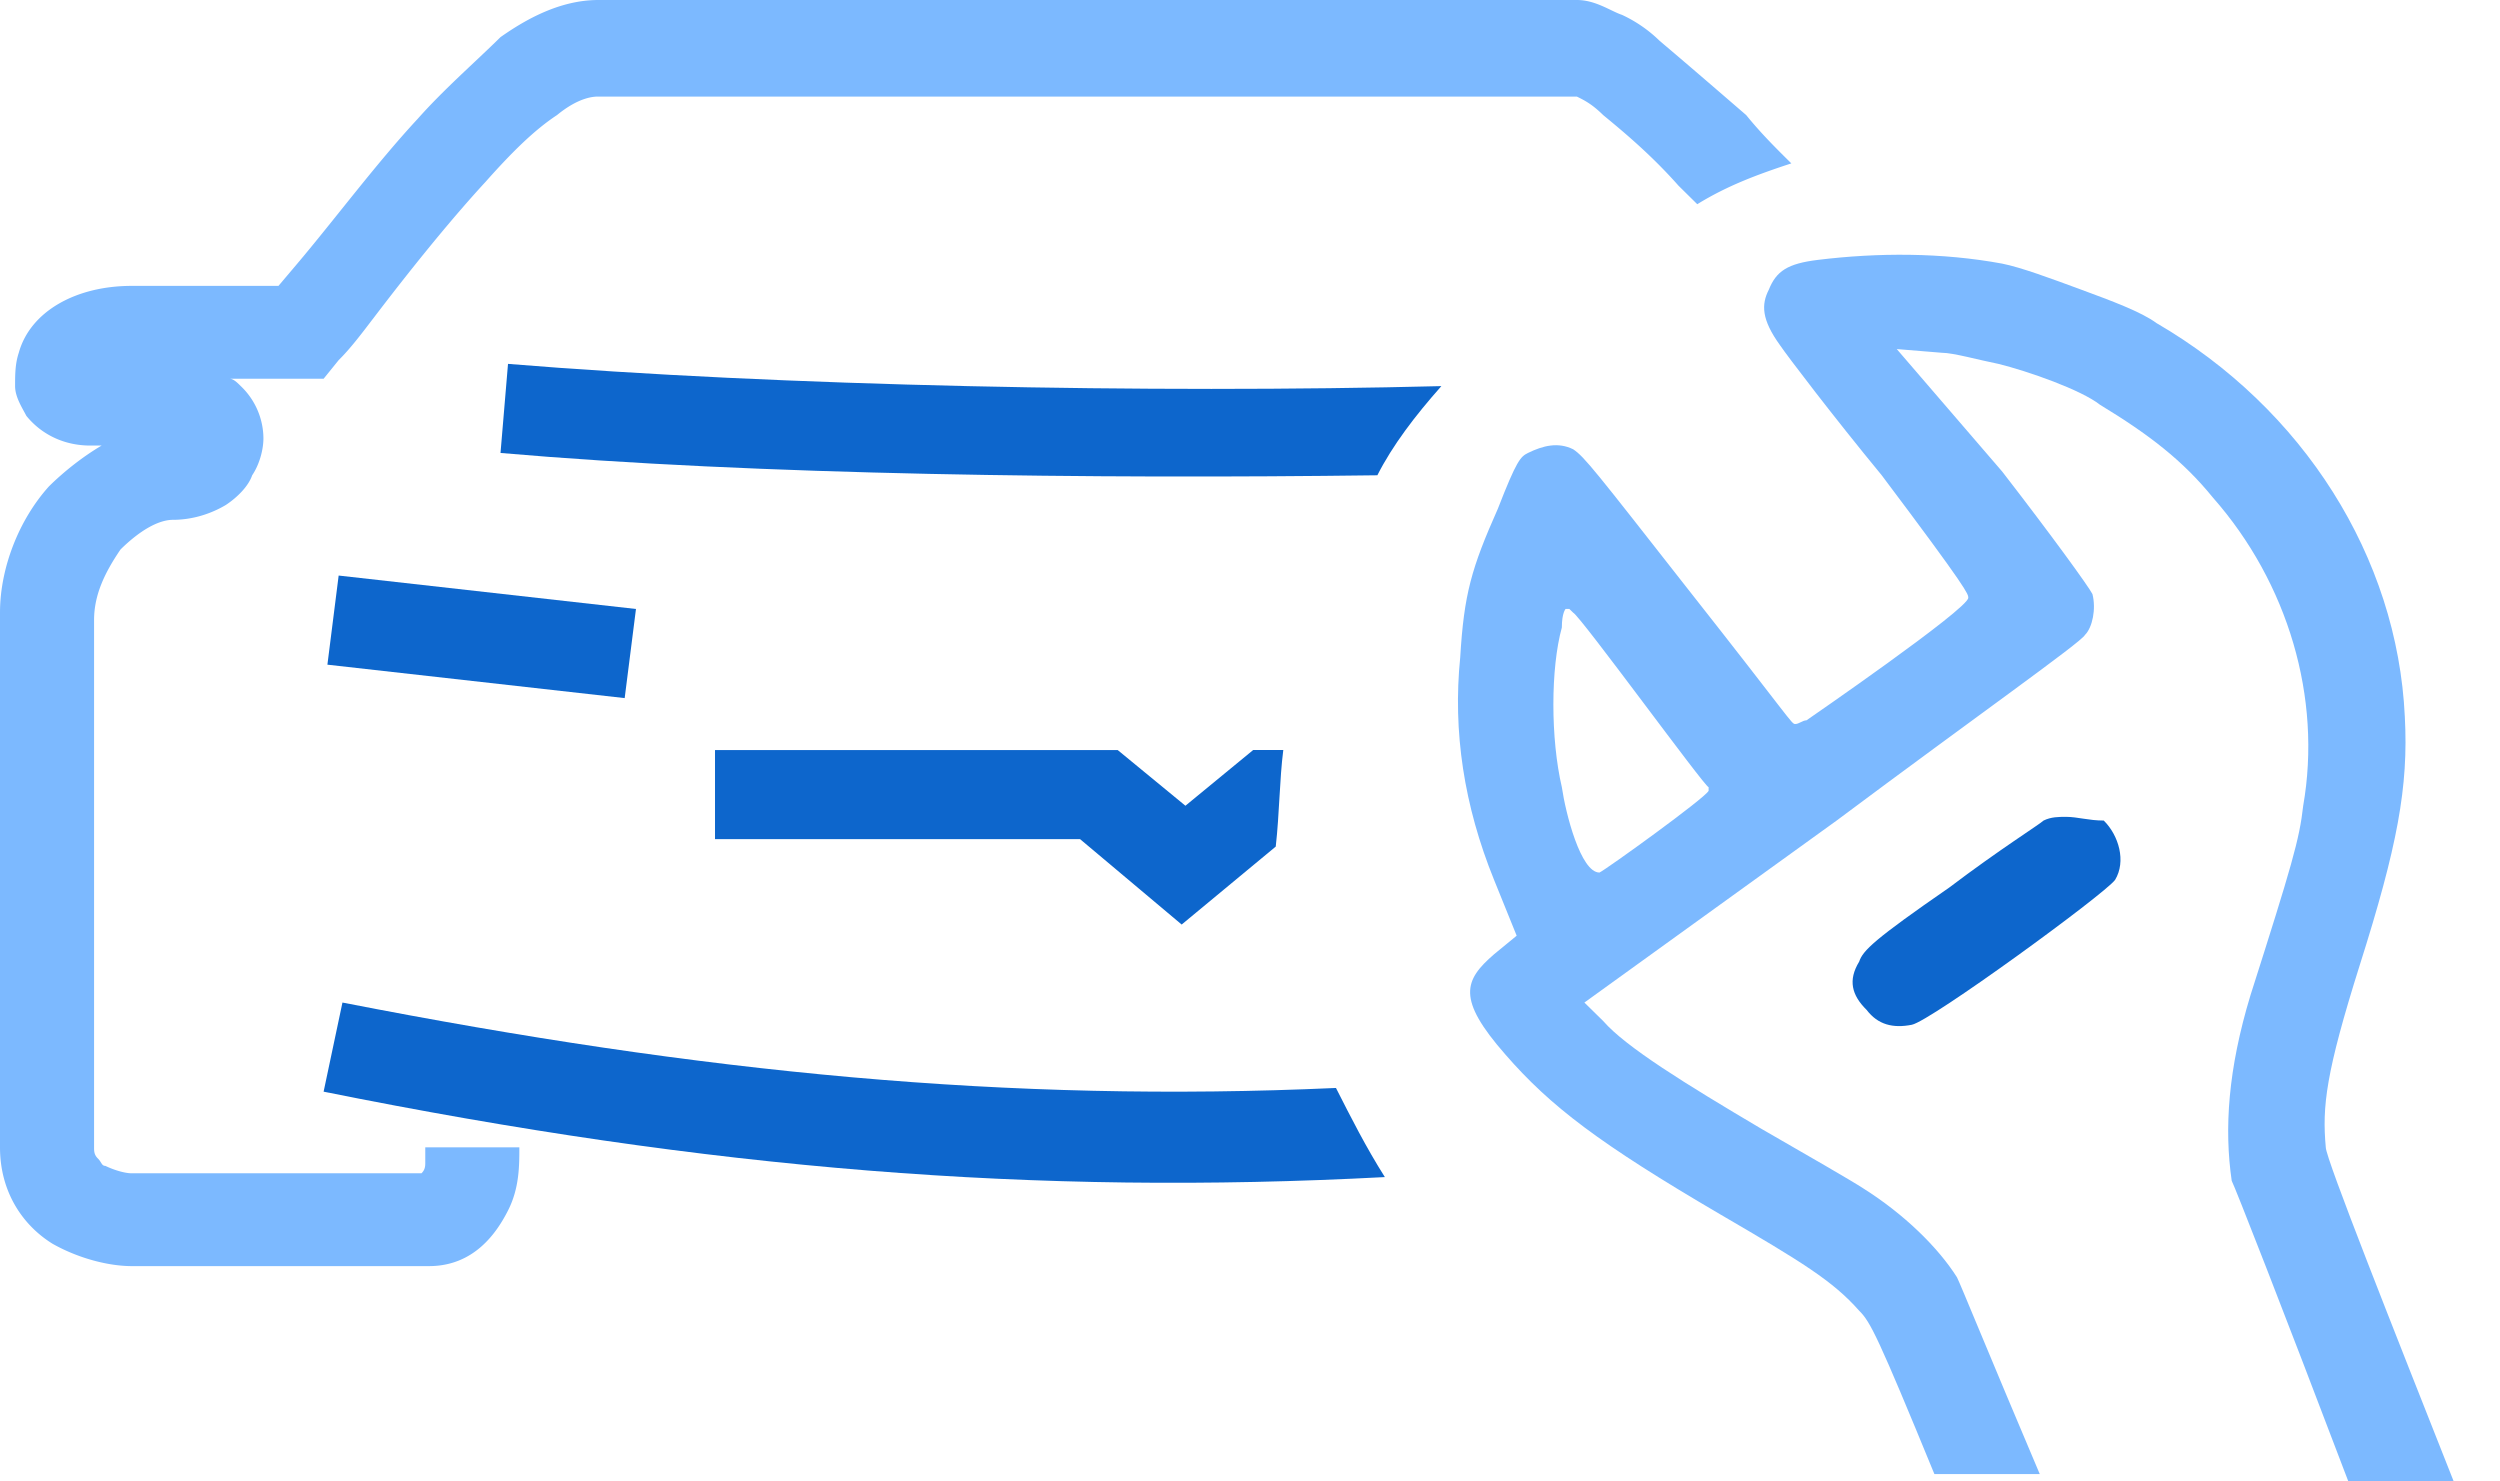 <svg width="54" height="32" fill="none" xmlns="http://www.w3.org/2000/svg"><path d="M8.048 6.897c.731-.962 1.625-2.085 2.438-2.967.57-.642 1.057-1.123 1.545-1.444.487-.4.813-.4.894-.4H34.06c.162.08.325.16.569.4.488.401 1.057.882 1.626 1.524l.406.401c.65-.401 1.3-.642 2.032-.882-.325-.321-.65-.642-.975-1.043-.65-.561-1.3-1.123-1.87-1.604a2.921 2.921 0 00-.813-.561C34.791.24 34.466 0 34.06 0H12.925c-.813 0-1.545.401-2.114.802-.569.561-1.219 1.123-1.788 1.764-.894.963-1.788 2.166-2.601 3.128l-.407.481h-3.17c-1.22 0-2.195.562-2.439 1.444-.08.24-.08.481-.08.722 0 .24.162.481.243.641.325.401.813.642 1.382.642h.244c-.407.24-.813.561-1.138.882C.407 11.228 0 12.271 0 13.233v11.549c0 .962.488 1.684 1.138 2.085.57.321 1.22.481 1.707.481h6.422c.975 0 1.463-.721 1.707-1.203.244-.48.244-.962.244-1.363H9.186v.32c0 .081 0 .161-.082.241H2.845c-.162 0-.406-.08-.569-.16-.081 0-.081-.08-.162-.16-.082-.08-.082-.16-.082-.241V13.393c0-.56.244-1.042.57-1.523.406-.401.812-.642 1.137-.642.325 0 .732-.08 1.138-.32.244-.161.488-.402.57-.642.162-.24.243-.562.243-.802a1.57 1.57 0 00-.488-1.123c-.08-.08-.162-.16-.243-.16H6.99l.325-.402c.244-.24.488-.561.732-.882z" fill="#7CB9FF"/><path d="M31.133 8.34c-6.26.161-14.307 0-20.16-.48l-.162 1.924c5.527.482 12.843.562 18.94.482.325-.642.813-1.284 1.382-1.925zm-3.414 7.86h-.65l-1.464 1.204-1.463-1.203h-8.698v1.924h7.885l2.195 1.845 2.032-1.684c.081-.722.081-1.444.163-2.085zM7.072 14.357l6.421.722.244-1.925-6.422-.722-.243 1.925zM28.857 23.5c-7.072.32-13.657-.321-21.46-1.845L6.99 23.58c8.373 1.684 15.364 2.245 22.923 1.845-.406-.642-.731-1.284-1.056-1.925z" fill="#0D66CC"/><path d="M50.237 24.782c-.081-.882 0-1.604.732-3.93.813-2.566 1.057-3.85.975-5.373-.162-3.449-2.195-6.657-5.365-8.501-.325-.241-.975-.482-1.626-.722-.65-.24-1.3-.481-1.707-.562-1.3-.24-2.682-.24-3.983-.08-.65.08-.894.24-1.056.642-.163.32-.163.641.243 1.203.163.24 1.139 1.524 2.195 2.807 1.87 2.486 1.87 2.566 1.87 2.646 0 .241-3.495 2.647-3.495 2.647-.082 0-.163.08-.244.08-.082 0-.082-.08-2.358-2.967-1.95-2.487-2.194-2.807-2.438-2.968-.325-.16-.65-.08-.976.08-.162.08-.244.16-.65 1.204-.57 1.283-.732 1.844-.813 3.208-.163 1.604.081 3.208.732 4.812l.487 1.203-.487.4c-.65.562-.813.963.243 2.166.976 1.123 2.033 1.925 4.634 3.449 1.788 1.042 2.439 1.443 3.008 2.085.243.24.406.561 1.625 3.529h2.276c-1.056-2.486-1.707-4.09-1.788-4.25-.406-.642-1.138-1.364-2.032-1.926-.244-.16-1.22-.722-2.195-1.283-1.626-.962-2.926-1.764-3.414-2.326l-.407-.4 5.447-3.93c3.008-2.246 5.283-3.85 5.365-4.01.162-.161.244-.562.162-.883-.08-.16-.894-1.283-1.95-2.647L40.97 7.54l.976.08c.244 0 .813.16 1.22.24.65.161 1.788.562 2.194.883 1.057.642 1.788 1.203 2.439 2.005 1.625 1.845 2.357 4.33 1.95 6.657-.08.721-.243 1.283-1.138 4.09-.487 1.604-.569 2.887-.406 4.01.081.16 1.057 2.646 2.52 6.496h2.276c-1.3-3.288-2.764-6.977-2.764-7.218zm-13.331-7.7c-.081.161-2.195 1.685-2.357 1.765-.407 0-.732-1.283-.813-1.844-.244-1.043-.244-2.567 0-3.449 0-.32.081-.401.081-.401h.081l.082.08c.162.08 2.845 3.77 2.926 3.77v.08z" fill="#7CB9FF"/><path d="M44.628 17.644c-.162 0-.325 0-.487.08-.082.08-.976.642-2.033 1.444-1.625 1.123-1.87 1.363-1.95 1.604-.244.4-.163.722.162 1.043.244.32.569.4.975.32.407-.08 4.146-2.807 4.39-3.128.244-.4.081-.962-.244-1.283-.325 0-.569-.08-.813-.08z" fill="#0D66CC"/></svg>